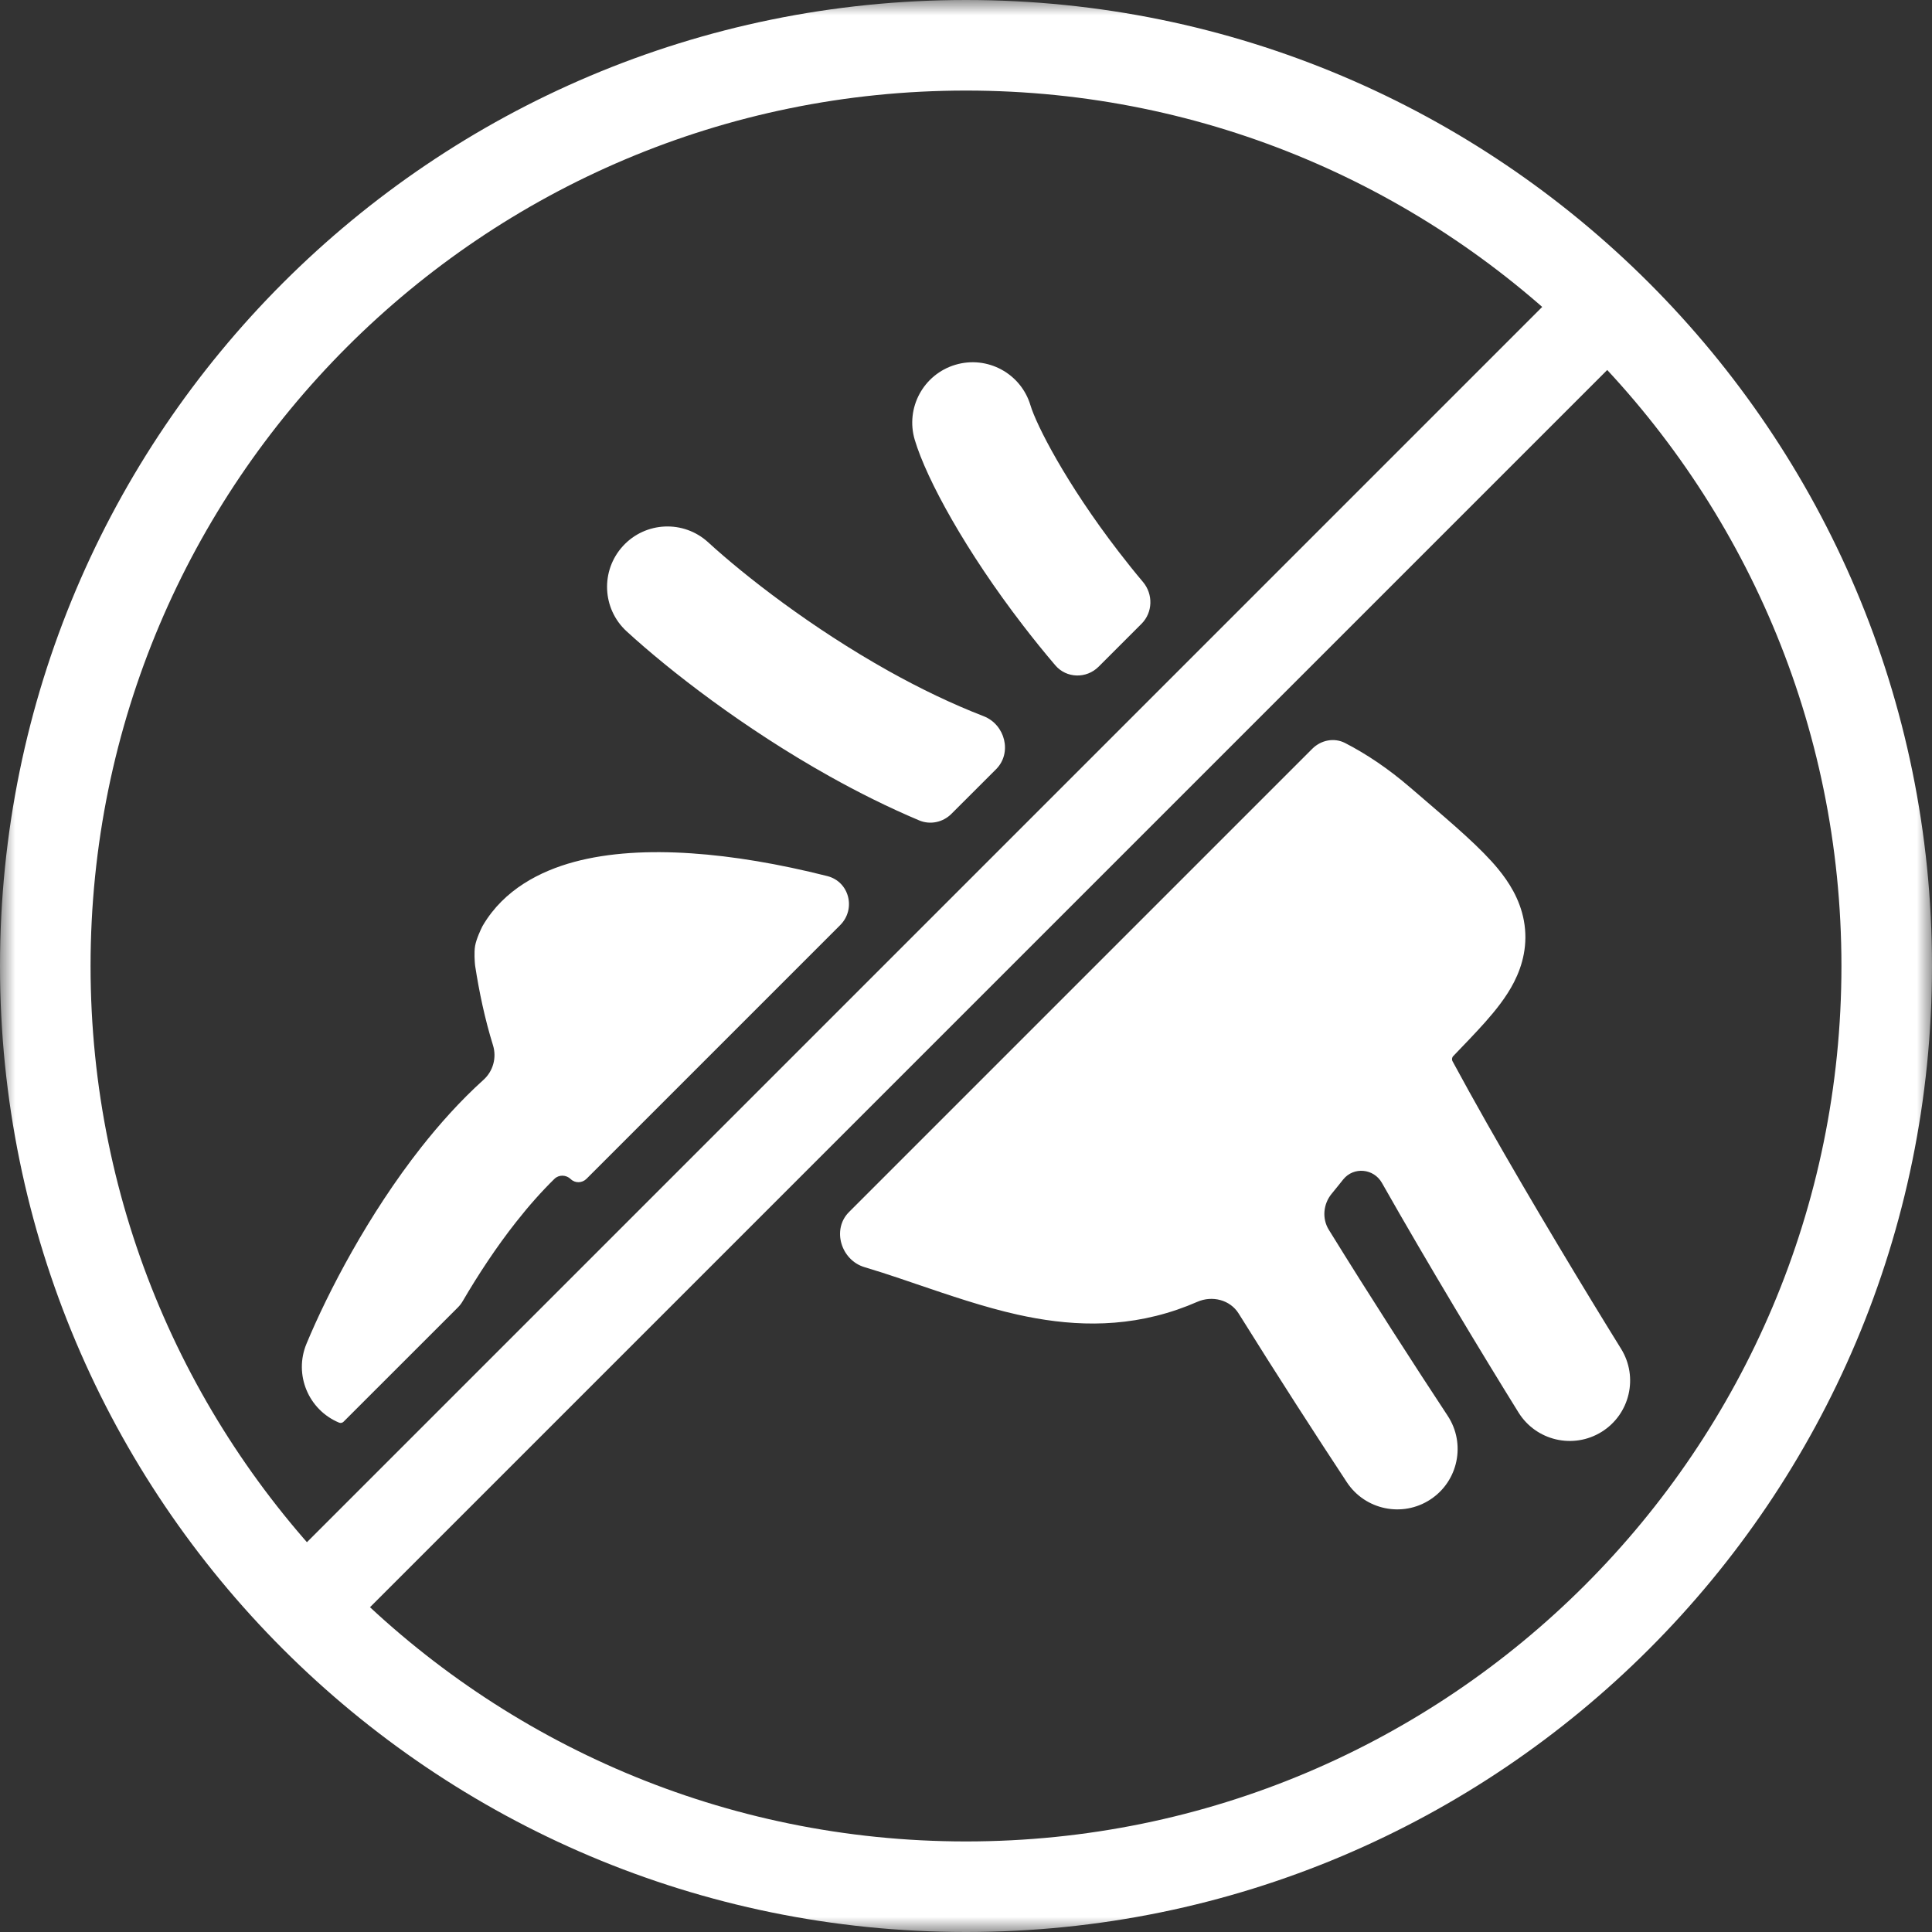 <svg width="64" height="64" viewBox="0 0 64 64" fill="none" xmlns="http://www.w3.org/2000/svg">
<rect x="0" y="0" width="64" height="64" fill="#333333" stroke="none"/>
<g clip-path="url(#clip0_4975_21486)">
<mask id="mask0_4975_21486" style="mask-type:luminance" maskUnits="userSpaceOnUse" x="0" y="0" width="64" height="64">
<path d="M64 0H0V64H64V0Z" fill="white"/>
</mask>
<g mask="url(#mask0_4975_21486)">
<path fill-rule="evenodd" clip-rule="evenodd" d="M32 3C15.984 3 3 15.984 3 32C3 48.016 15.984 61 32 61C48.016 61 61 48.016 61 32C61 15.984 48.016 3 32 3ZM0 32C0 14.327 14.327 0 32 0C49.673 0 64 14.327 64 32C64 49.673 49.673 64 32 64C14.327 64 0 49.673 0 32Z" fill="white"/>
<path d="M54.729 10.769L52.607 8.647L8.648 52.607L10.769 54.729L54.729 10.769Z" fill="white"/>
<path fill-rule="evenodd" clip-rule="evenodd" d="M37.814 20.664C38.189 20.289 38.205 19.687 37.864 19.28C37.582 18.945 37.313 18.609 37.058 18.277C35.299 15.992 34.327 14.066 34.136 13.428C33.821 12.37 32.706 11.768 31.648 12.084C30.59 12.399 29.987 13.513 30.303 14.572C30.699 15.898 32.012 18.28 33.888 20.716C34.221 21.15 34.578 21.593 34.957 22.038C35.328 22.474 35.989 22.489 36.393 22.085L37.814 20.664ZM32.996 25.482C33.538 24.94 33.297 24.001 32.582 23.724C31.537 23.32 30.477 22.809 29.437 22.228C26.882 20.799 24.677 19.08 23.461 17.966C22.647 17.219 21.382 17.274 20.636 18.088C19.889 18.903 19.944 20.168 20.758 20.914C22.18 22.218 24.635 24.125 27.486 25.719C28.414 26.238 29.411 26.739 30.449 27.177C30.815 27.331 31.236 27.241 31.517 26.96L32.996 25.482ZM27.831 30.647C28.364 30.114 28.136 29.206 27.404 29.021C25.802 28.616 24.28 28.36 22.904 28.268C21.512 28.174 20.173 28.241 19.02 28.552C17.893 28.857 16.698 29.467 15.999 30.652C15.99 30.667 15.982 30.682 15.974 30.697C15.931 30.784 15.778 31.103 15.738 31.335C15.701 31.55 15.727 31.876 15.736 31.964C15.737 31.979 15.739 31.994 15.742 32.009C15.872 32.846 16.056 33.739 16.332 34.629C16.458 35.038 16.334 35.485 16.016 35.771C15.239 36.472 14.55 37.249 13.956 38.002C12.204 40.227 10.866 42.797 10.153 44.513C9.729 45.532 10.213 46.703 11.233 47.127C11.284 47.148 11.343 47.135 11.382 47.095L15.169 43.309C15.231 43.247 15.284 43.178 15.328 43.102C15.842 42.223 16.439 41.314 17.099 40.477C17.526 39.934 17.95 39.459 18.366 39.052C18.516 38.905 18.756 38.914 18.907 39.06C19.053 39.201 19.284 39.194 19.428 39.05L27.831 30.647ZM28.124 40.151C27.549 40.725 27.859 41.744 28.638 41.976C28.836 42.035 29.036 42.097 29.238 42.162C29.599 42.278 29.984 42.409 30.384 42.546C31.442 42.906 32.607 43.304 33.709 43.549C35.324 43.908 37.114 44.031 39.003 43.382C39.225 43.306 39.444 43.22 39.662 43.125C40.155 42.909 40.747 43.055 41.032 43.512C42.314 45.569 43.651 47.638 44.616 49.101C45.224 50.023 46.465 50.278 47.387 49.67C48.309 49.062 48.563 47.821 47.956 46.899C46.9 45.298 45.395 42.967 44.02 40.74C43.787 40.365 43.834 39.882 44.115 39.542C44.188 39.454 44.26 39.365 44.332 39.275C44.388 39.205 44.443 39.137 44.497 39.069C44.842 38.642 45.506 38.706 45.777 39.183C47.325 41.914 49.119 44.884 50.301 46.788C50.883 47.727 52.116 48.015 53.055 47.433C53.993 46.85 54.282 45.617 53.699 44.679C52.537 42.805 50.771 39.882 49.256 37.211C48.851 36.495 48.466 35.802 48.118 35.157C48.087 35.1 48.096 35.029 48.142 34.983C48.53 34.58 48.895 34.201 49.194 33.865C49.529 33.487 49.897 33.038 50.155 32.532C50.44 31.974 50.625 31.281 50.48 30.495C50.346 29.773 49.973 29.207 49.633 28.792C49.077 28.111 48.161 27.326 47.102 26.419L47.099 26.416C46.971 26.307 46.842 26.196 46.71 26.083C45.992 25.465 45.271 24.98 44.557 24.613C44.195 24.427 43.759 24.516 43.471 24.804L28.124 40.151Z" fill="white"/>
</g>
</g>
<defs>
<clipPath id="clip0_4975_21486">
<rect width="64" height="64" fill="white"/>
</clipPath>
</defs>
</svg>
